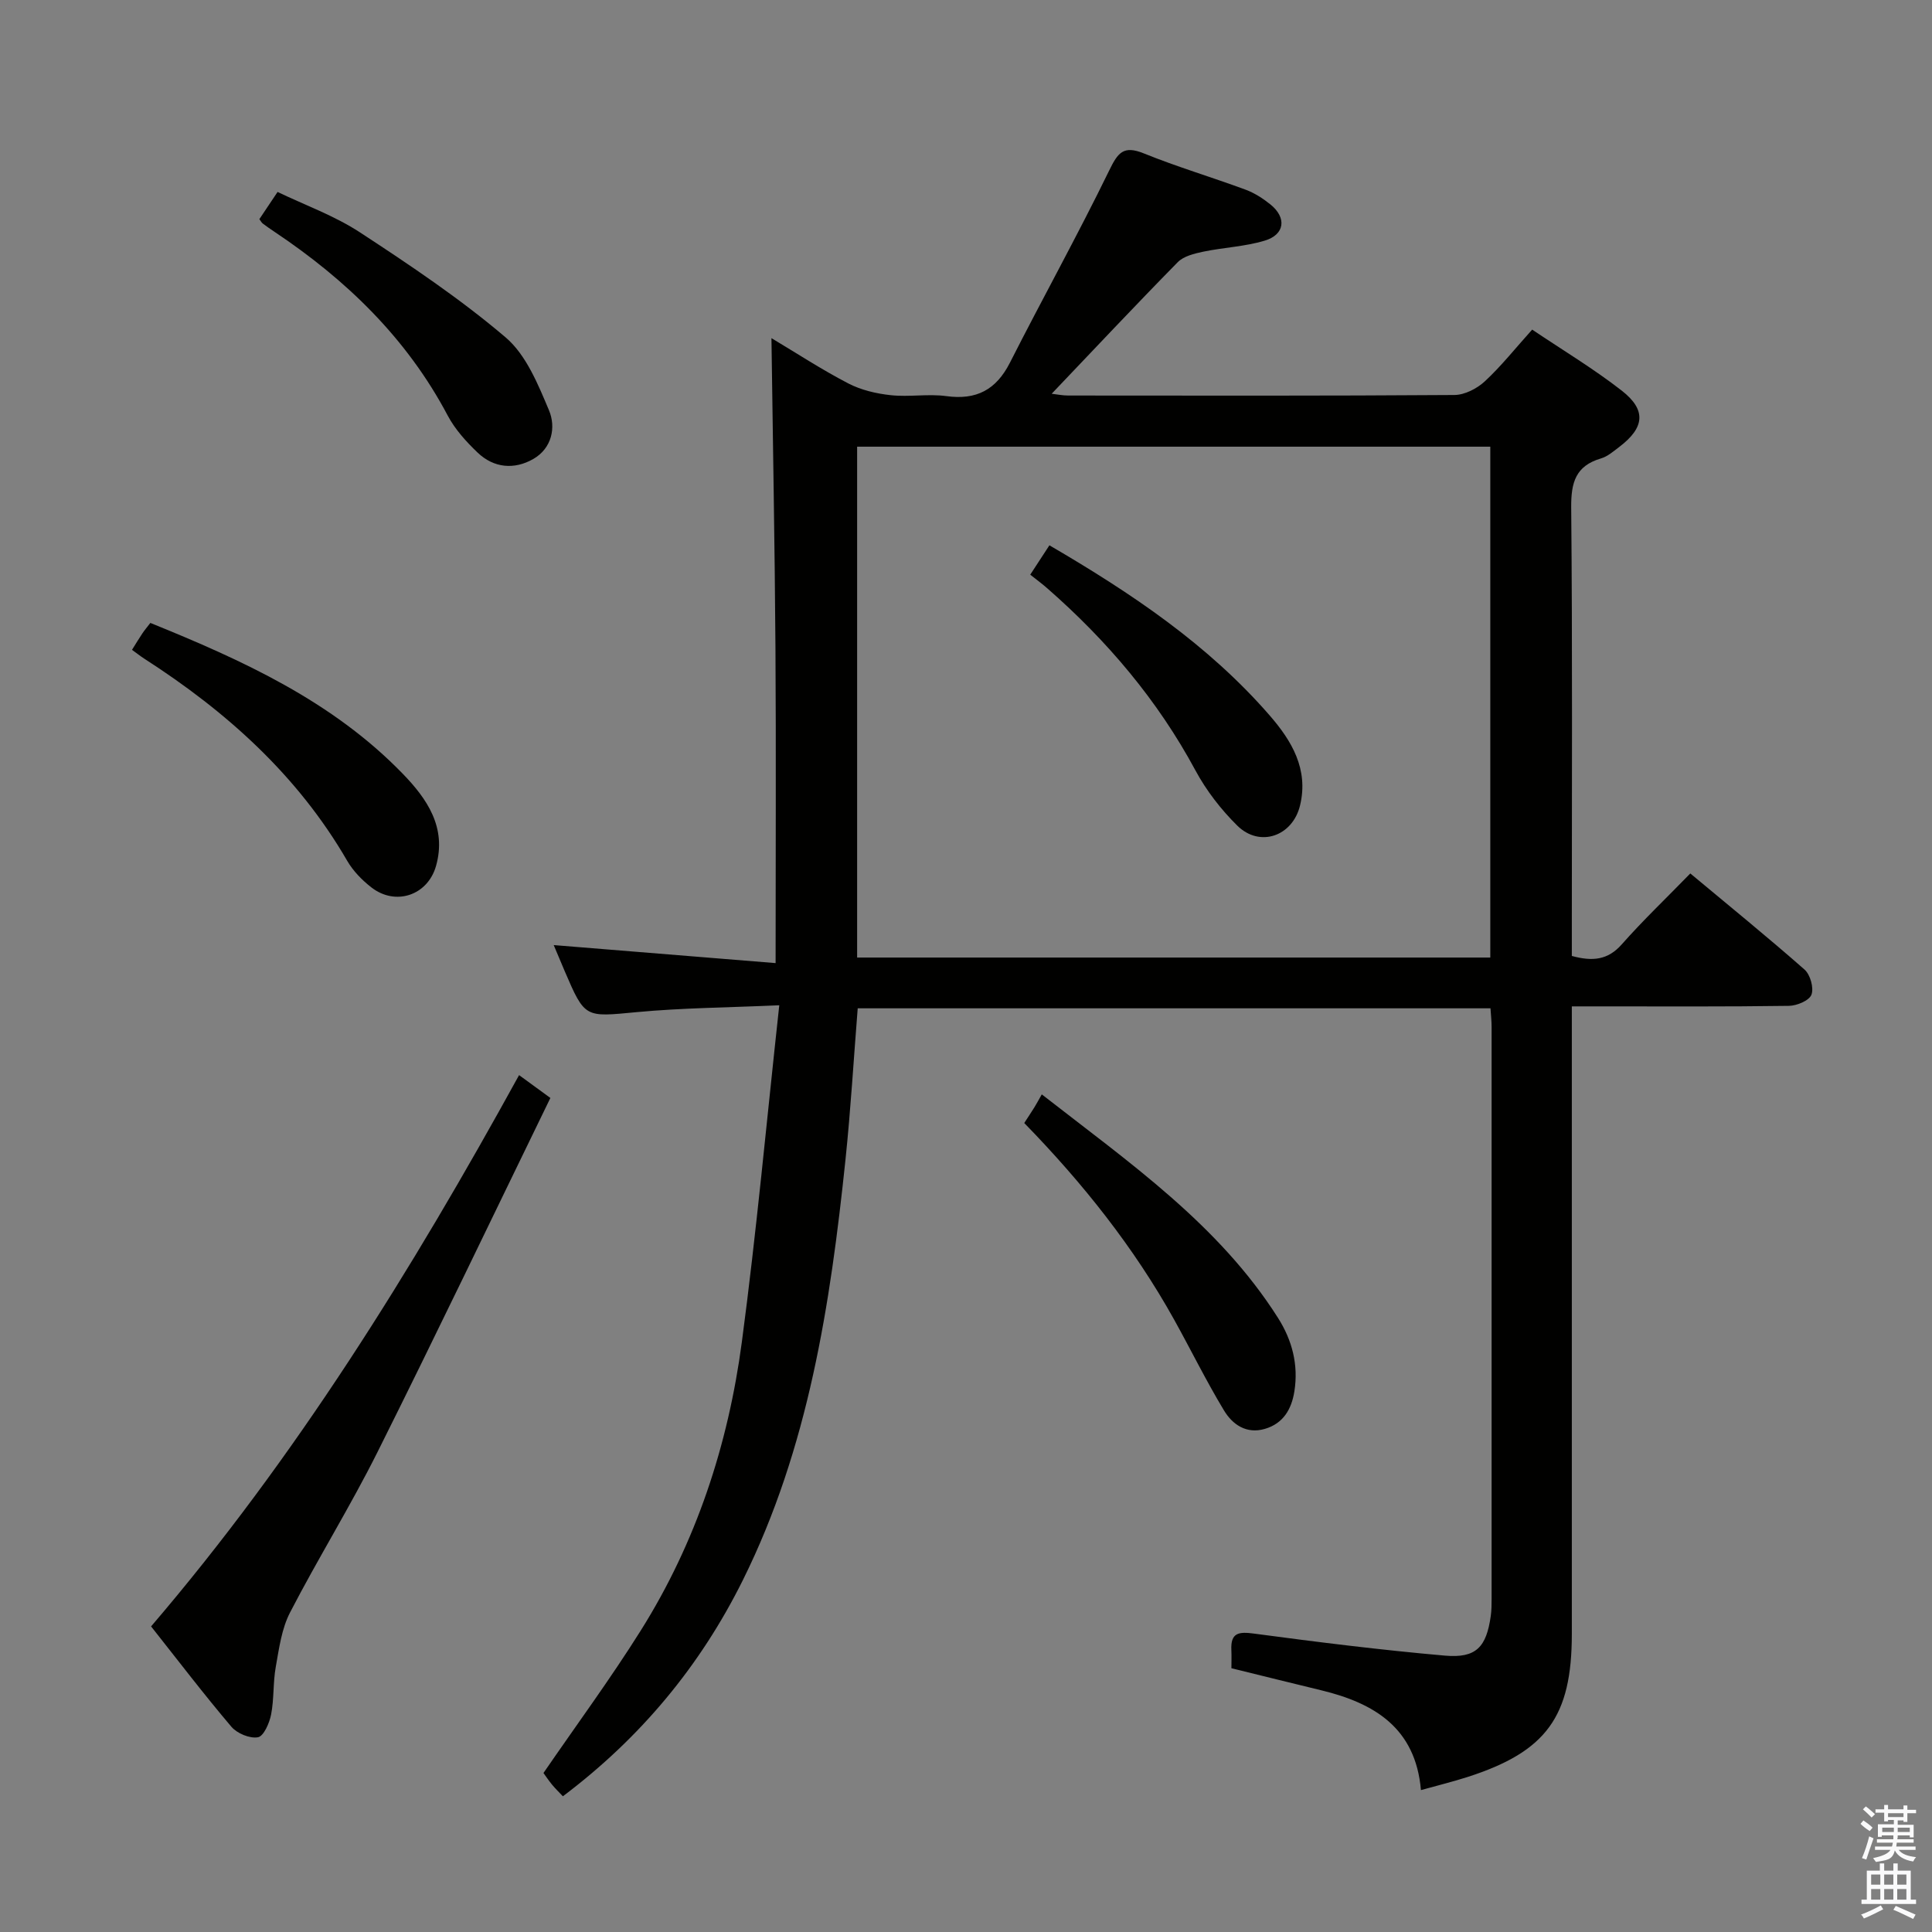 <svg enable-background="new 0 0 400 400" viewBox="0 0 400 400" xmlns="http://www.w3.org/2000/svg"><rect x="0" y="0" width="400" height="400" fill="#808080" stroke="none"/><path d="m385.2 377.6.6-.7c.6.4 1.3.9 1.9 1.5l-.6.7c-.8-.5-1.4-1-1.9-1.5zm.3 7.1c.6-1.4 1.1-2.9 1.5-4.5.3.1.6.3.9.4-.5 1.4-1 2.9-1.5 4.4zm.2-10.1.6-.6c.7.5 1.3 1.1 1.9 1.6l-.7.7c-.6-.6-1.2-1.2-1.8-1.7zm8.4-.8h.8v.9h1.8v.7h-1.8v1.8h-.8v-.3h-1.2v.9h3.3v2.6h-.8v-.4h-2.5c0 .3 0 .6-.1.8h3.4v.7h-3.5c0 .3-.1.6-.1.8h4v.7h-3.5c.7.9 1.9 1.3 3.6 1.5-.2.2-.4.5-.6.9-1.9-.3-3.2-1.1-3.8-2.3-.5 2.1-1.8 2-3.9 2.4-.2-.3-.4-.5-.6-.8 1.9-.4 3.1-.9 3.6-1.7h-3.2v-.7h3.5c.1-.2.1-.5.2-.8h-3.3v-.7h3.4c0-.2 0-.5 0-.8h-2.4v.3h-.8v-2.6h3.3v-.9h-1.2v.3h-.8v-1.8h-1.8v-.7h1.8v-.9h.8v.9h3.2zm-4.4 5.5h2.4c0-.3 0-.6 0-.9h-2.4zm1.2-3.1h3.2v-.8h-3.2zm4.4 2.2h-2.4v.9h2.5v-.9z" fill="#fafafb"/><path d="m389.2 385.8h.9v1.5h1.9v-1.5h.9v1.5h2.7v6h1.1v.9h-11.3v-.9h1.1v-6h2.7zm.2 8.7.5.8c-1.2.6-2.5 1.3-4 1.9-.2-.3-.3-.6-.6-.8 1.6-.6 3-1.3 4.1-1.9zm-2-4.3h1.9v-2.1h-1.9zm0 3.1h1.9v-2.2h-1.9zm2.7-3.1h1.9v-2.1h-1.9zm0 3.1h1.9v-2.2h-1.9zm2.4 1.3c1.4.6 2.7 1.2 4.1 1.8l-.5.9c-1.5-.7-2.8-1.4-4.1-1.9zm2.2-6.5h-1.9v2.1h1.9zm-1.9 5.2h1.9v-2.2h-1.9z" fill="#fafafb"/><g fill="#010100"><path d="m161.34 208.13c-10.71.48-20.15.54-29.51 1.42-10.73 1.01-10.7 1.33-14.92-8.5-.78-1.82-1.54-3.65-2.27-5.38 15.13 1.23 30.15 2.45 45.94 3.73 0-22.66.11-43.93-.03-65.2s-.54-42.54-.83-64.19c5.14 3.07 10.38 6.5 15.9 9.37 2.66 1.38 5.81 2.12 8.82 2.44 3.79.41 7.71-.32 11.47.19 6.25.86 10.33-1.3 13.19-6.93 6.75-13.31 14.01-26.37 20.55-39.79 1.8-3.7 2.95-5.24 7.17-3.53 6.91 2.8 14.09 4.93 21.09 7.52 1.83.68 3.58 1.81 5.12 3.05 3.41 2.75 2.99 6.25-1.21 7.5-4.09 1.23-8.49 1.4-12.71 2.28-1.85.39-4.04.92-5.27 2.17-8.73 8.88-17.26 17.97-26.1 27.24 1.06.12 2.23.37 3.41.37 26.66.02 53.32.08 79.98-.11 2.13-.02 4.67-1.33 6.29-2.83 3.39-3.14 6.28-6.8 9.8-10.71 6.29 4.24 12.7 8.08 18.55 12.64 5.16 4.03 4.72 7.68-.54 11.67-1.19.9-2.41 1.97-3.79 2.37-5.23 1.55-6.18 4.98-6.14 10.12.27 28.99.13 57.99.13 86.98v5.9c4.29 1.16 7.44.87 10.33-2.39 4.39-4.97 9.21-9.56 14.2-14.69 8.23 6.86 16.07 13.23 23.65 19.9 1.19 1.05 1.96 3.79 1.43 5.2-.46 1.22-3.02 2.29-4.66 2.31-12.99.19-25.99.11-38.99.11-1.78 0-3.56 0-5.96 0v6.47 123.47c0 17.11-5.27 24.36-21.6 29.61-2.99.96-6.04 1.71-9.64 2.71-1.11-12.89-9.68-18.01-20.63-20.66-6.1-1.48-12.19-2.99-18.61-4.57 0-1.18.05-2.48-.01-3.77-.17-3.6 1.51-3.83 4.7-3.4 13.15 1.76 26.32 3.4 39.53 4.56 6.46.56 8.57-1.76 9.48-8.23.16-1.15.17-2.33.17-3.49.01-39.49.01-78.98 0-118.47 0-1.15-.13-2.3-.23-3.83-43.67 0-87.22 0-131.01 0-.84 10.55-1.45 20.96-2.53 31.32-3.14 29.98-7.64 59.66-21.26 87.09-8.82 17.75-21.15 32.6-37.25 44.73-.75-.8-1.54-1.55-2.23-2.39-.73-.89-1.37-1.85-1.79-2.43 6.86-9.99 13.86-19.49 20.12-29.46 11.49-18.28 18.12-38.49 20.95-59.76 3.03-22.78 5.13-45.75 7.75-69.73zm147.21-115.65c-44.01 0-87.41 0-131.09 0v105.77h131.09c0-35.34 0-70.39 0-105.77z"/><path d="m31.28 336.73c29.95-34.99 53.9-73.61 76.19-114.14 1.96 1.43 3.73 2.72 6.48 4.73-11.92 24.48-23.63 48.98-35.77 73.27-5.64 11.29-12.33 22.04-18.13 33.26-1.74 3.36-2.27 7.42-2.95 11.23-.59 3.25-.34 6.65-.97 9.89-.35 1.77-1.53 4.49-2.72 4.71-1.69.31-4.32-.79-5.5-2.17-5.7-6.71-11.03-13.71-16.63-20.78z"/><path d="m212.06 232.51c.88-1.36 1.52-2.32 2.13-3.3.44-.72.84-1.46 1.5-2.63 18.29 14.26 36.65 26.98 48.89 46.25 2.94 4.62 4.28 9.72 3.41 15.22-.58 3.68-2.28 6.66-6.1 7.78-3.84 1.13-6.72-.9-8.48-3.82-3.69-6.11-6.85-12.55-10.32-18.8-8.31-14.93-18.84-28.19-31.03-40.7z"/><path d="m27.33 134.54c.76-1.21 1.43-2.33 2.16-3.42.45-.67.98-1.29 1.64-2.15 19.1 7.74 37.66 16.18 52.23 31.2 5.05 5.2 9.17 11.15 6.91 19.13-1.73 6.08-8.37 8.33-13.39 4.42-1.93-1.5-3.77-3.39-4.99-5.49-10.27-17.73-25.01-30.92-42.02-41.86-.83-.54-1.61-1.16-2.54-1.83z"/><path d="m53.7 45.37c1.08-1.62 2.18-3.27 3.77-5.63 5.67 2.73 11.79 4.92 17.07 8.38 10.37 6.79 20.74 13.73 30.15 21.74 4.24 3.61 6.7 9.7 8.97 15.08 1.49 3.54.61 7.87-3.25 10.09-3.93 2.25-8.16 1.88-11.51-1.31-2.37-2.26-4.69-4.82-6.21-7.69-8.47-16.01-20.99-28.1-35.85-38.03-.83-.55-1.64-1.12-2.44-1.72-.26-.21-.42-.53-.7-.91z"/><path d="m213.3 118.98c1.53-2.34 2.69-4.11 3.97-6.08 16.91 9.87 32.87 20.55 45.65 35.28 4.52 5.21 8.03 11.08 6.25 18.54-1.52 6.4-8.33 8.82-13 4.22-3.38-3.33-6.42-7.27-8.67-11.44-7.83-14.54-18.28-26.85-30.63-37.66-1.09-.97-2.29-1.84-3.57-2.86z"/></g></svg>
